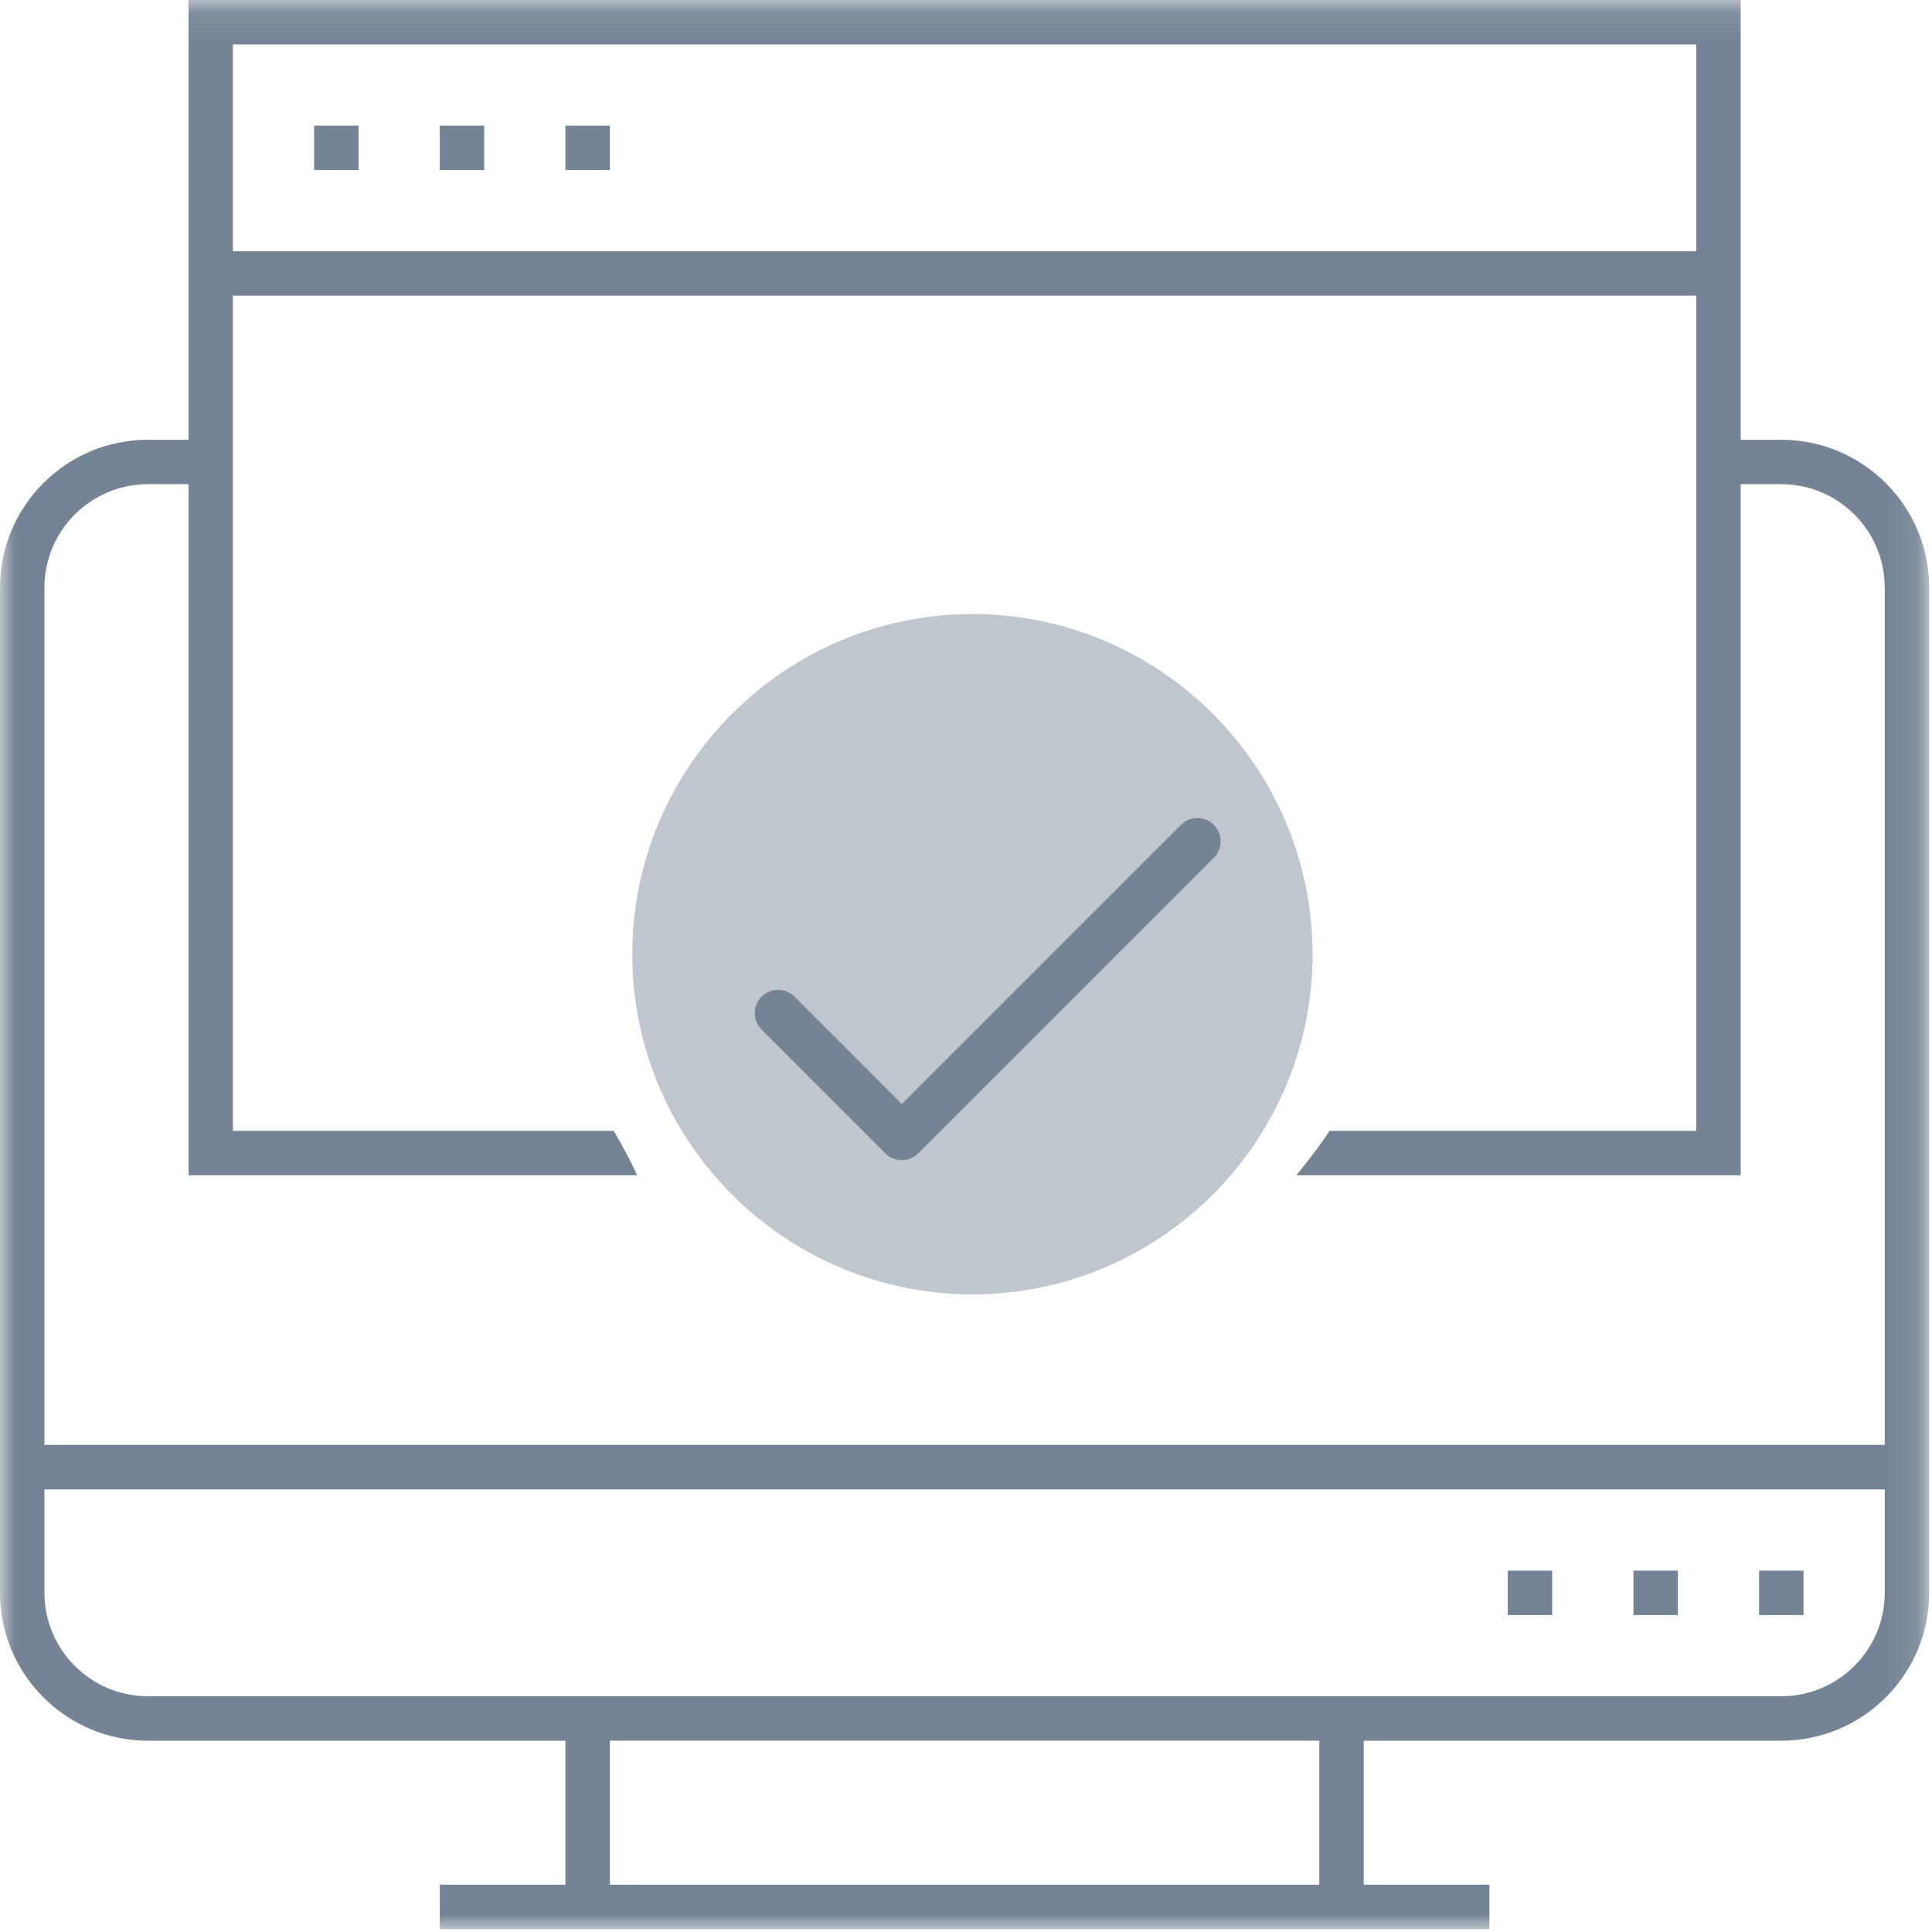 <?xml version="1.0" encoding="UTF-8"?>
<svg width="65px" height="65px" viewBox="0 0 65 65" version="1.1" xmlns="http://www.w3.org/2000/svg" xmlns:xlink="http://www.w3.org/1999/xlink">
    <!-- Generator: Sketch 51.3 (57544) - http://www.bohemiancoding.com/sketch -->
    <title>Group 15</title>
    <desc>Created with Sketch.</desc>
    <defs>
        <polygon id="path-1" points="0 0.096 64.905 0.096 64.905 65 0 65"></polygon>
    </defs>
    <g id="Page-1" stroke="none" stroke-width="1" fill="none" fill-rule="evenodd">
        <g id="Group-15" transform="translate(0, -1)">
            <polygon id="Fill-1" fill="#748494" points="50.727 55.337 52.222 55.337 52.222 53.842 50.727 53.842"></polygon>
            <polygon id="Fill-2" fill="#748494" points="54.955 55.337 56.45 55.337 56.45 53.842 54.955 53.842"></polygon>
            <polygon id="Fill-3" fill="#748494" points="59.182 55.337 60.677 55.337 60.677 53.842 59.182 53.842"></polygon>
            <polygon id="Fill-4" fill="#748494" points="10.568 6.723 12.063 6.723 12.063 5.228 10.568 5.228"></polygon>
            <polygon id="Fill-5" fill="#748494" points="14.795 6.723 16.29 6.723 16.29 5.228 14.795 5.228"></polygon>
            <polygon id="Fill-6" fill="#748494" points="19.023 6.723 20.518 6.723 20.518 5.228 19.023 5.228"></polygon>
            <g id="Group-14" transform="translate(0, 0.904)">
                <g id="Group-9">
                    <mask id="mask-2" fill="white">
                        <use xlink:href="#path-1"></use>
                    </mask>
                    <g id="Clip-8"></g>
                    <path d="M63.41,48.709 L1.495,48.709 L1.495,19.866 C1.495,17.948 3.056,16.386 4.975,16.386 L6.342,16.386 L6.342,39.636 L21.438,39.636 C21.197,39.123 20.932,38.621 20.645,38.142 L7.836,38.142 L7.836,10.044 L57.069,10.044 L57.069,38.142 L44.732,38.142 C44.409,38.639 44.037,39.108 43.676,39.562 C43.655,39.587 43.637,39.611 43.617,39.636 L58.563,39.636 L58.563,16.386 L59.931,16.386 C61.848,16.386 63.41,17.948 63.41,19.866 L63.41,48.709 Z M63.41,53.684 C63.41,55.603 61.848,57.164 59.931,57.164 L4.975,57.164 C3.056,57.164 1.495,55.603 1.495,53.684 L1.495,50.205 L63.41,50.205 L63.41,53.684 Z M20.519,63.505 L44.387,63.505 L44.387,58.658 L20.519,58.658 L20.519,63.505 Z M7.836,8.55 L57.069,8.55 L57.069,1.591 L7.836,1.591 L7.836,8.55 Z M64.905,19.866 C64.905,17.122 62.673,14.892 59.931,14.892 L58.563,14.892 L58.563,0.096 L6.342,0.096 L6.342,14.892 L4.975,14.892 C2.232,14.892 -0,17.122 -0,19.866 L-0,53.684 C-0,56.428 2.232,58.66 4.975,58.66 L19.023,58.66 L19.023,63.505 L14.796,63.505 L14.796,65.001 L50.109,65.001 L50.109,63.505 L45.882,63.505 L45.882,58.66 L59.931,58.66 C62.673,58.66 64.905,56.428 64.905,53.684 L64.905,19.866 Z" id="Fill-7" fill="#748494" mask="url(#mask-2)"></path>
                </g>
                <path d="M32.716,43.643 C26.405,43.643 21.272,38.509 21.272,32.199 C21.272,25.889 26.405,20.755 32.716,20.755 C39.026,20.755 44.159,25.889 44.159,32.199 C44.159,38.509 39.026,43.643 32.716,43.643" id="Fill-10" fill="#C0C6CE"></path>
                <path d="M40.838,27.848 C40.531,27.542 40.035,27.542 39.73,27.848 L30.34,37.237 L26.732,33.628 C26.425,33.322 25.929,33.322 25.623,33.628 C25.317,33.934 25.317,34.43 25.623,34.736 L29.786,38.899 C30.092,39.205 30.588,39.205 30.895,38.899 L40.838,28.956 C41.144,28.65 41.144,28.154 40.838,27.848" id="Fill-12" fill="#748494"></path>
            </g>
        </g>
    </g>
</svg>